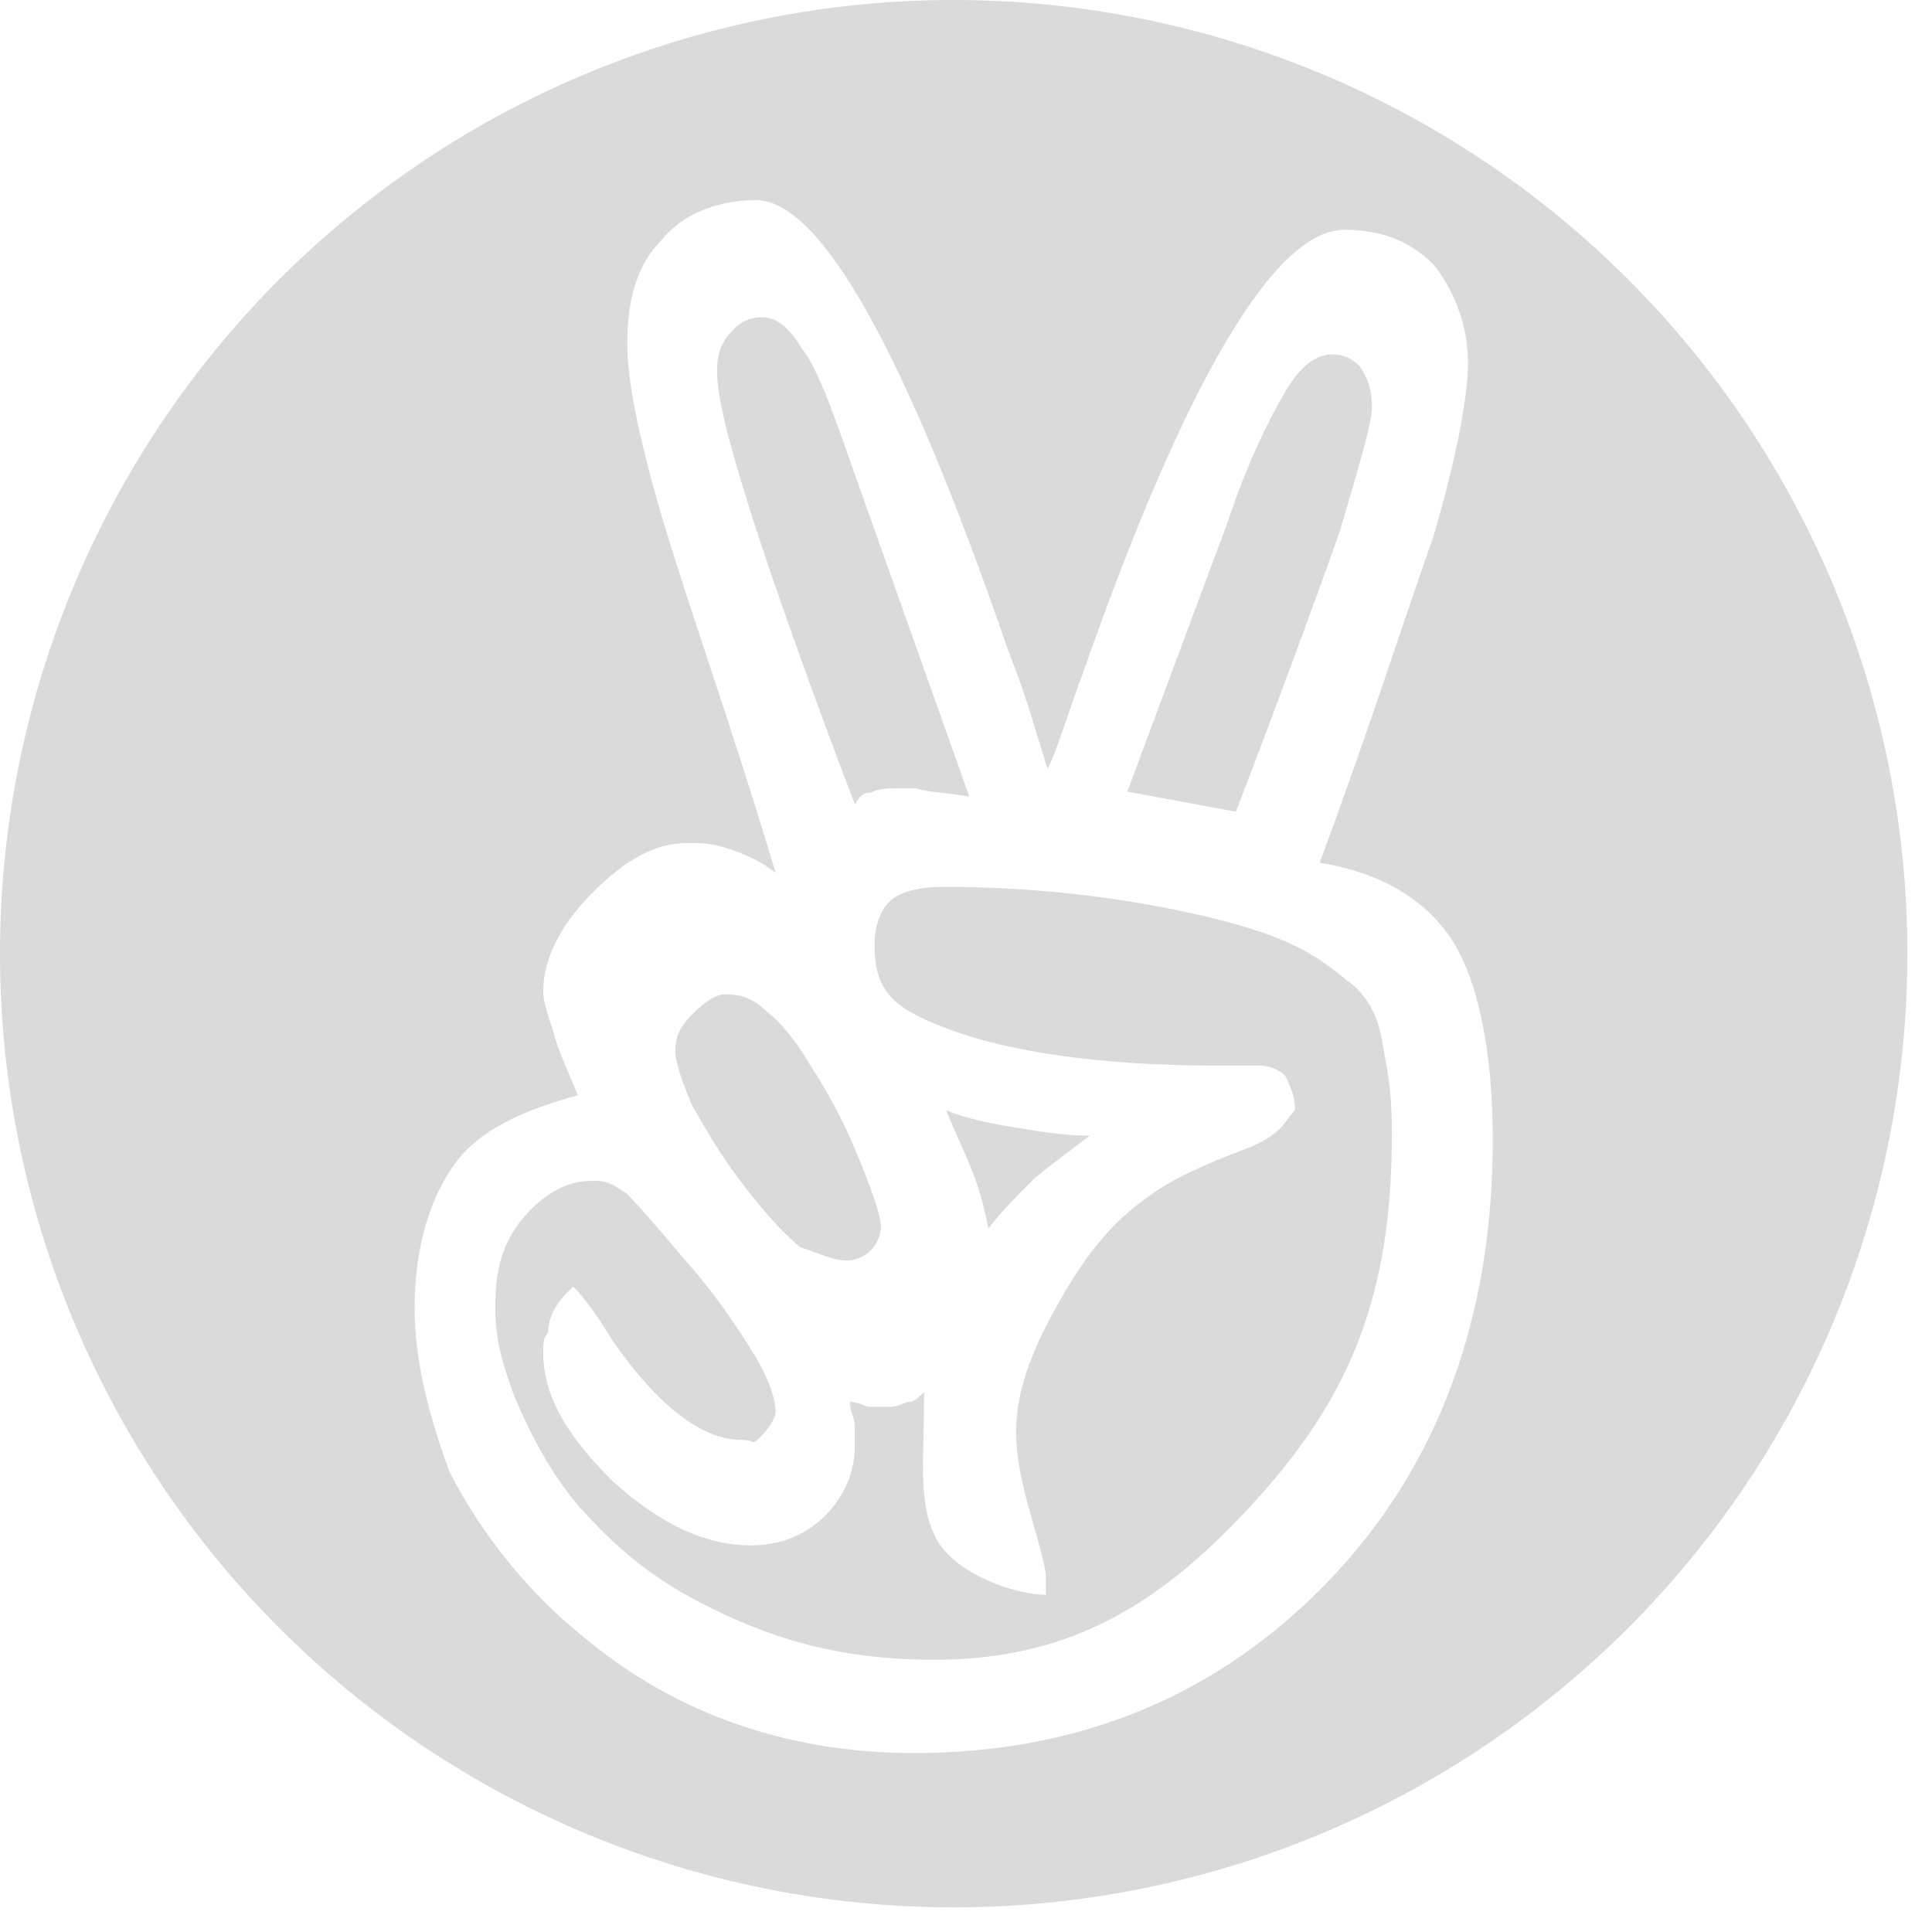 <?xml version="1.0" encoding="UTF-8" standalone="no"?>
<svg
   xmlns:dc="http://purl.org/dc/elements/1.1/"
   xmlns:cc="http://creativecommons.org/ns#"
   xmlns:rdf="http://www.w3.org/1999/02/22-rdf-syntax-ns#"
   xmlns:svg="http://www.w3.org/2000/svg"
   xmlns="http://www.w3.org/2000/svg"
   xmlns:sodipodi="http://sodipodi.sourceforge.net/DTD/sodipodi-0.dtd"
   xmlns:inkscape="http://www.inkscape.org/namespaces/inkscape"
   height="1000"
   width="1000"
   version="1.1"
   id="svg897"
   sodipodi:docname="Angel.co.svg"
   inkscape:version="1.0.1 (3bc2e813f5, 2020-09-07)">
  <defs
     id="defs953" />
  <sodipodi:namedview
     pagecolor="#ffffff"
     bordercolor="#666666"
     borderopacity="1"
     objecttolerance="10"
     gridtolerance="10"
     guidetolerance="10"
     inkscape:pageopacity="0"
     inkscape:pageshadow="2"
     inkscape:window-width="3840"
     inkscape:window-height="2088"
     id="namedview899"
     showgrid="false"
     inkscape:zoom="1.008"
     inkscape:cx="191.4539"
     inkscape:cy="585.3849"
     inkscape:window-x="0"
     inkscape:window-y="35"
     inkscape:window-maximized="1"
     inkscape:current-layer="g895"
     inkscape:document-rotation="0" />
  <g
     fill-rule="evenodd"
     id="g895"
     transform="matrix(31.847,0,0,31.847,152.866,-3.8e-6)">
    <path
       id="path955"
       style="fill:#dadada;fill-opacity:1;stroke-width:1.758;stop-color:#000000"
       d="M 500,0 C 367.392,0 240.215,52.678 146.447,146.447 52.678,240.215 0,367.392 0,500 0,632.608 52.678,759.785 146.447,853.553 240.215,947.322 367.392,1000 500,1000 632.608,1000 759.785,947.322 853.553,853.553 947.322,759.785 1000,632.608 1000,500 1000,367.392 947.322,240.215 853.553,146.447 759.785,52.678 632.608,0 500,0 Z M 396.285,104.916 c 33.708,0 77.786,77.787 132.236,235.953 10.372,25.929 15.558,46.673 20.744,62.23 5.186,-10.372 10.372,-28.523 18.15,-49.266 54.451,-155.573 101.121,-233.359 137.422,-233.359 18.15,0 33.707,5.186 46.672,18.15 10.372,12.964 18.15,31.114 18.15,51.857 0,15.557 -5.186,46.671 -18.15,90.75 -15.557,44.079 -33.708,101.123 -59.637,171.131 33.708,5.186 57.043,20.743 70.008,41.486 12.964,20.743 20.744,57.043 20.744,103.715 0,93.344 -28.523,171.131 -85.566,230.768 -57.044,59.636 -129.643,90.752 -217.801,90.752 -33.708,0 -67.416,-5.186 -101.123,-18.15 -33.708,-12.964 -59.637,-31.114 -82.973,-51.857 -25.929,-23.336 -46.672,-51.858 -59.637,-77.787 -10.372,-28.522 -18.15,-57.045 -18.15,-85.566 0,-31.115 7.78,-57.043 20.744,-75.193 12.964,-18.15 36.301,-28.522 64.822,-36.301 -5.186,-12.964 -10.372,-23.335 -12.965,-33.707 -2.593,-7.779 -5.186,-15.556 -5.186,-20.742 0,-15.557 7.778,-33.709 25.928,-51.859 18.15,-18.15 33.708,-25.928 49.266,-25.928 7.779,0 12.964,-8.8e-4 20.742,2.592 7.779,2.593 15.558,5.186 25.93,12.965 -23.336,-77.786 -46.672,-142.608 -59.637,-186.688 -12.964,-44.079 -18.15,-72.6 -18.15,-90.75 0,-23.336 5.186,-41.487 18.15,-54.451 10.372,-12.964 28.523,-20.744 49.266,-20.744 z m 3.196,61.447 c -6.419,0 -10.699,2.14 -14.979,6.42 -6.419,6.419 -8.56,12.838 -8.56,21.397 0,14.979 6.42,38.517 17.119,72.753 10.699,34.237 33.818,99.313 55.216,154.948 2.14,-4.28 4.279,-6.42 8.559,-6.42 4.28,-2.14 8.574,-2.139 12.838,-2.139 h 10.699 c 6.419,2.14 14.978,2.139 27.817,4.279 L 450.836,256.236 c -12.839,-36.377 -21.398,-62.054 -29.958,-72.753 -6.419,-10.699 -12.838,-17.119 -21.397,-17.119 z m 298.736,19.436 c -8.432,0 -16.864,6.324 -25.295,21.08 -8.432,14.755 -18.971,35.835 -29.511,67.453 l -52.374,140.69 56.913,10.54 c 21.079,-54.806 41.835,-111.179 54.482,-147.014 10.54,-35.834 16.863,-56.915 16.863,-65.346 0,-8.432 -2.107,-14.754 -6.323,-21.078 -4.216,-4.216 -8.432,-6.324 -14.756,-6.324 z m -203.403,279.159 c -12.964,0 -23.336,2.591 -28.521,7.777 -5.186,5.186 -7.779,12.964 -7.779,23.336 0,25.929 12.965,34.08 41.486,44.451 28.522,10.372 75.195,18.15 137.424,18.15 h 23.336 c 5.186,0 10.37,2.592 12.963,5.186 2.593,5.186 5.188,10.372 5.188,18.15 -5.186,5.186 -6.151,12.965 -26.895,20.744 -20.743,7.779 -37.707,15.557 -48.078,23.336 -23.336,15.557 -37.487,36.299 -50.451,59.635 -12.964,23.336 -20.744,44.079 -20.744,64.822 0,12.964 2.593,25.93 7.779,44.08 5.186,18.15 7.779,28.522 7.779,31.115 v 10.371 c -15.557,0 -46.523,-10.371 -56.895,-28.521 -10.372,-18.15 -6.963,-41.487 -6.963,-72.602 v -5.186 c -2.593,2.593 -5.186,5.186 -7.779,5.186 -2.593,0 -5.185,2.592 -10.371,2.592 h -10.371 c -2.593,0 -5.187,-2.592 -10.373,-2.592 0,5.186 2.594,7.779 2.594,12.965 v 10.371 c 0,12.964 -5.187,25.929 -15.559,36.301 -10.372,10.372 -23.335,15.557 -38.893,15.557 -23.336,0 -46.673,-10.371 -72.602,-33.707 -23.336,-23.336 -36.299,-44.08 -36.299,-67.416 0,-5.186 -0.001,-7.778 2.592,-10.371 0,-12.964 10.593,-21.557 13.186,-24.15 5.186,5.186 12.965,15.557 20.744,28.521 23.336,33.708 46.671,51.859 67.414,51.859 7.779,0 4.965,3.406 10.15,-1.779 5.186,-5.186 7.779,-10.372 7.779,-12.965 0,-5.186 -2.592,-15.557 -10.371,-28.521 -7.779,-12.964 -18.151,-28.521 -31.115,-44.078 -15.557,-18.15 -28.522,-33.708 -36.301,-41.486 -10.372,-7.779 -14.15,-6.965 -19.336,-6.965 -12.964,0 -25.929,7.778 -36.301,20.742 -10.372,12.964 -13.557,27.115 -13.557,45.266 0,15.557 2.592,27.114 10.371,47.857 7.779,18.15 18.15,38.893 33.707,57.043 23.336,25.929 43.265,41.265 76.973,56.822 33.708,15.557 67.416,23.336 108.902,23.336 72.601,0 120.237,-29.928 169.502,-84.379 49.265,-54.451 70.6,-107.865 70.6,-190.838 0,-25.929 -2.592,-34.079 -5.186,-49.637 -2.593,-15.557 -10.372,-25.929 -18.15,-31.115 -15.557,-12.964 -30.079,-23.335 -74.158,-33.707 -44.079,-10.372 -90.75,-15.557 -137.422,-15.557 z m -114.247,56.338 c -5.3,0 -10.601,3.533 -17.669,10.6 -7.067,7.067 -8.834,12.367 -8.834,19.435 0,5.3 3.534,15.901 8.834,28.269 7.067,12.368 14.135,24.736 24.735,38.87 10.601,14.134 21.201,26.502 31.802,35.336 10.601,3.534 17.668,7.067 24.735,7.067 3.534,0 8.834,-1.767 12.368,-5.301 3.534,-3.534 5.3,-8.833 5.3,-12.366 0,-5.3 -3.533,-15.902 -10.6,-33.57 -7.067,-17.668 -15.902,-35.336 -26.503,-51.237 -7.067,-12.368 -15.901,-22.968 -22.968,-28.269 -7.067,-7.067 -14.133,-8.834 -21.201,-8.834 z m 115.522,60.848 c 4.426,11.064 8.851,19.916 13.277,30.98 4.426,11.064 6.638,19.916 8.851,30.98 6.639,-8.851 15.491,-17.703 24.343,-26.555 11.064,-8.851 19.915,-15.491 28.767,-22.129 -13.277,0 -26.554,-2.212 -39.831,-4.426 -13.277,-2.213 -24.342,-4.425 -35.406,-8.851 z"
       transform="matrix(0.031,0,0,0.031,-4.8,1.1932e-7)"
       sodipodi:nodetypes="sssssssssscccscsccsssssccssccsssscsscsssssccsccccsssccccscsscssssccscsssscsscssscsssscscccssssccsssccssssscssssscscscssccscsccccc" />
  </g>
</svg>
